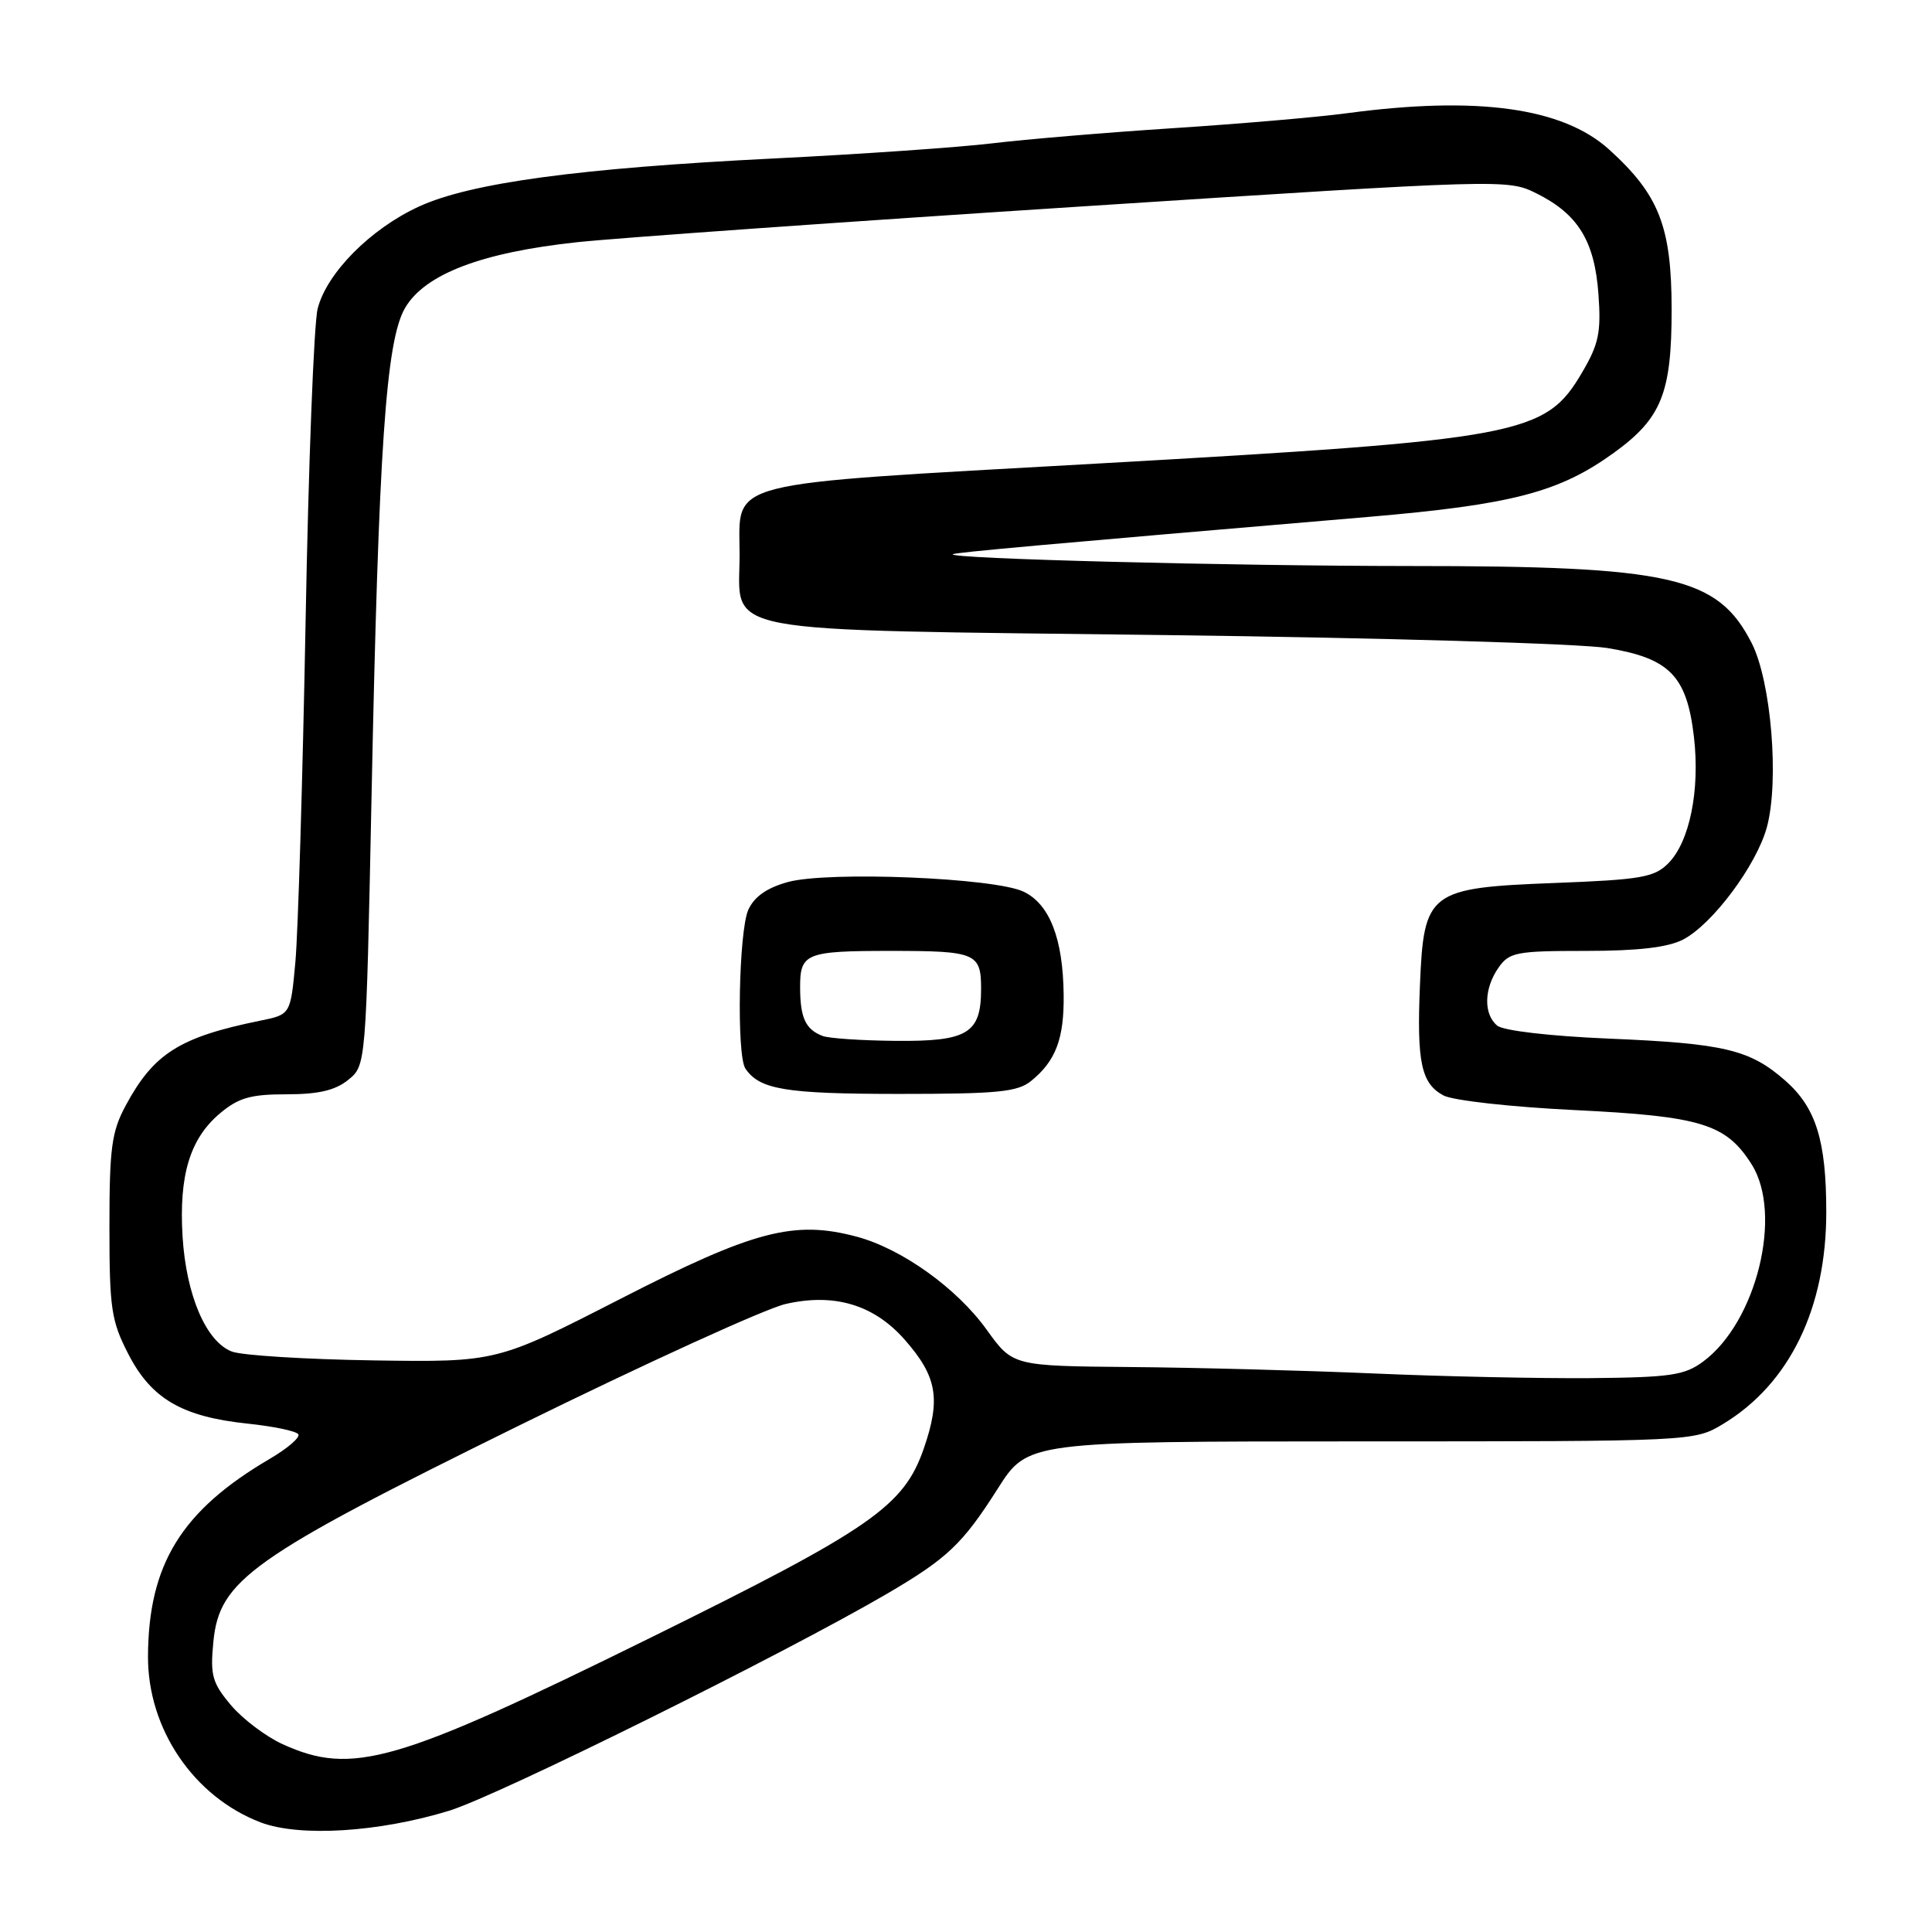 <?xml version="1.0" encoding="UTF-8" standalone="no"?>
<!DOCTYPE svg PUBLIC "-//W3C//DTD SVG 1.1//EN" "http://www.w3.org/Graphics/SVG/1.1/DTD/svg11.dtd" >
<svg xmlns="http://www.w3.org/2000/svg" xmlns:xlink="http://www.w3.org/1999/xlink" version="1.1" viewBox="0 0 256 256">
 <g >
 <path fill="currentColor"
d=" M 59.55 239.92 C 66.01 237.93 103.84 219.18 117.50 211.20 C 125.53 206.50 127.54 204.60 132.21 197.25 C 136.18 191.00 136.18 191.00 180.34 190.99 C 224.50 190.99 224.50 190.99 228.34 188.67 C 237.14 183.34 242.00 173.33 241.99 160.57 C 241.99 151.11 240.62 146.76 236.56 143.19 C 231.87 139.07 228.49 138.26 213.14 137.62 C 205.37 137.29 199.19 136.57 198.39 135.90 C 196.55 134.38 196.63 130.98 198.56 128.22 C 199.99 126.18 200.91 126.00 210.11 126.00 C 217.04 126.00 220.99 125.54 223.01 124.50 C 226.91 122.48 232.74 114.66 234.12 109.61 C 235.78 103.48 234.69 90.28 232.11 85.22 C 227.60 76.38 221.50 75.00 186.86 75.00 C 162.83 74.99 125.61 74.04 126.24 73.44 C 126.48 73.21 138.71 72.11 181.23 68.50 C 200.37 66.87 206.60 65.24 213.86 59.99 C 220.17 55.42 221.50 52.10 221.50 41.00 C 221.49 30.02 219.84 25.80 213.19 19.79 C 207.06 14.26 195.74 12.69 178.50 15.00 C 174.65 15.52 164.30 16.41 155.50 16.98 C 146.70 17.55 135.90 18.46 131.50 18.99 C 127.10 19.52 114.05 20.43 102.50 21.00 C 76.76 22.28 62.38 24.22 55.53 27.36 C 49.11 30.30 43.28 36.18 42.09 40.91 C 41.59 42.88 40.87 61.60 40.49 82.50 C 40.10 103.40 39.49 123.63 39.14 127.47 C 38.50 134.43 38.50 134.43 34.50 135.24 C 23.80 137.42 20.38 139.57 16.65 146.50 C 14.79 149.96 14.50 152.12 14.50 162.53 C 14.50 173.41 14.74 175.02 17.01 179.43 C 20.06 185.36 24.14 187.73 32.83 188.64 C 36.26 189.00 39.27 189.63 39.53 190.05 C 39.79 190.47 38.09 191.93 35.75 193.30 C 24.04 200.17 19.66 207.27 19.61 219.50 C 19.58 229.10 25.67 238.08 34.52 241.47 C 39.68 243.44 50.22 242.79 59.55 239.92 Z  M 37.46 231.12 C 35.24 230.11 32.15 227.78 30.60 225.94 C 28.12 222.99 27.84 221.99 28.27 217.57 C 29.06 209.35 33.23 206.40 68.76 188.90 C 85.51 180.66 101.40 173.41 104.08 172.79 C 110.54 171.30 115.81 172.88 119.89 177.53 C 124.17 182.40 124.68 185.36 122.41 191.93 C 119.75 199.61 115.45 202.58 86.13 217.04 C 52.48 233.63 46.68 235.31 37.46 231.12 Z  M 182.00 181.99 C 172.93 181.60 158.45 181.21 149.84 181.14 C 134.19 181.00 134.19 181.00 130.73 176.18 C 126.78 170.69 119.52 165.49 113.57 163.88 C 105.23 161.64 99.90 163.04 82.22 172.10 C 65.82 180.50 65.82 180.50 49.49 180.26 C 40.51 180.12 32.07 179.60 30.73 179.09 C 27.31 177.79 24.67 171.63 24.19 163.84 C 23.70 155.72 25.17 150.88 29.14 147.53 C 31.61 145.46 33.20 145.00 37.97 145.00 C 42.20 145.00 44.42 144.48 46.14 143.09 C 48.50 141.18 48.50 141.18 49.23 105.60 C 50.17 59.31 51.14 45.16 53.67 40.81 C 56.29 36.32 63.81 33.45 76.50 32.09 C 82.00 31.51 111.98 29.38 143.12 27.37 C 199.24 23.74 199.77 23.73 203.56 25.61 C 209.09 28.35 211.29 31.92 211.80 38.95 C 212.17 44.04 211.85 45.58 209.65 49.33 C 204.76 57.67 201.73 58.24 145.14 61.44 C 95.07 64.27 98.00 63.52 98.00 73.50 C 98.00 84.19 93.77 83.39 154.35 84.15 C 183.18 84.51 209.41 85.28 213.00 85.87 C 221.26 87.23 223.52 89.57 224.46 97.68 C 225.27 104.74 223.88 111.56 221.05 114.40 C 219.20 116.26 217.44 116.56 206.00 117.00 C 189.31 117.64 188.66 118.14 188.15 130.55 C 187.72 140.77 188.32 143.56 191.26 145.15 C 192.51 145.82 200.20 146.68 208.64 147.09 C 225.43 147.91 228.72 148.92 232.11 154.30 C 236.26 160.89 232.75 175.18 225.68 180.41 C 223.21 182.24 221.37 182.51 210.68 182.61 C 203.98 182.66 191.07 182.39 182.00 181.99 Z  M 136.63 143.23 C 139.89 140.59 141.01 137.64 140.94 131.82 C 140.86 124.38 139.09 119.81 135.63 118.15 C 131.78 116.31 109.79 115.41 104.41 116.87 C 101.62 117.64 99.96 118.80 99.16 120.54 C 97.89 123.33 97.58 139.84 98.77 141.59 C 100.65 144.37 104.05 144.94 119.00 144.95 C 132.20 144.95 134.82 144.70 136.63 143.23 Z  M 109.00 137.27 C 106.75 136.41 106.03 134.88 106.02 130.86 C 106.00 126.31 106.75 126.00 118.00 126.00 C 129.32 126.00 130.00 126.28 130.00 131.04 C 130.00 136.94 128.23 138.01 118.68 137.92 C 114.18 137.88 109.83 137.59 109.00 137.27 Z "/>
</g>
</svg>
